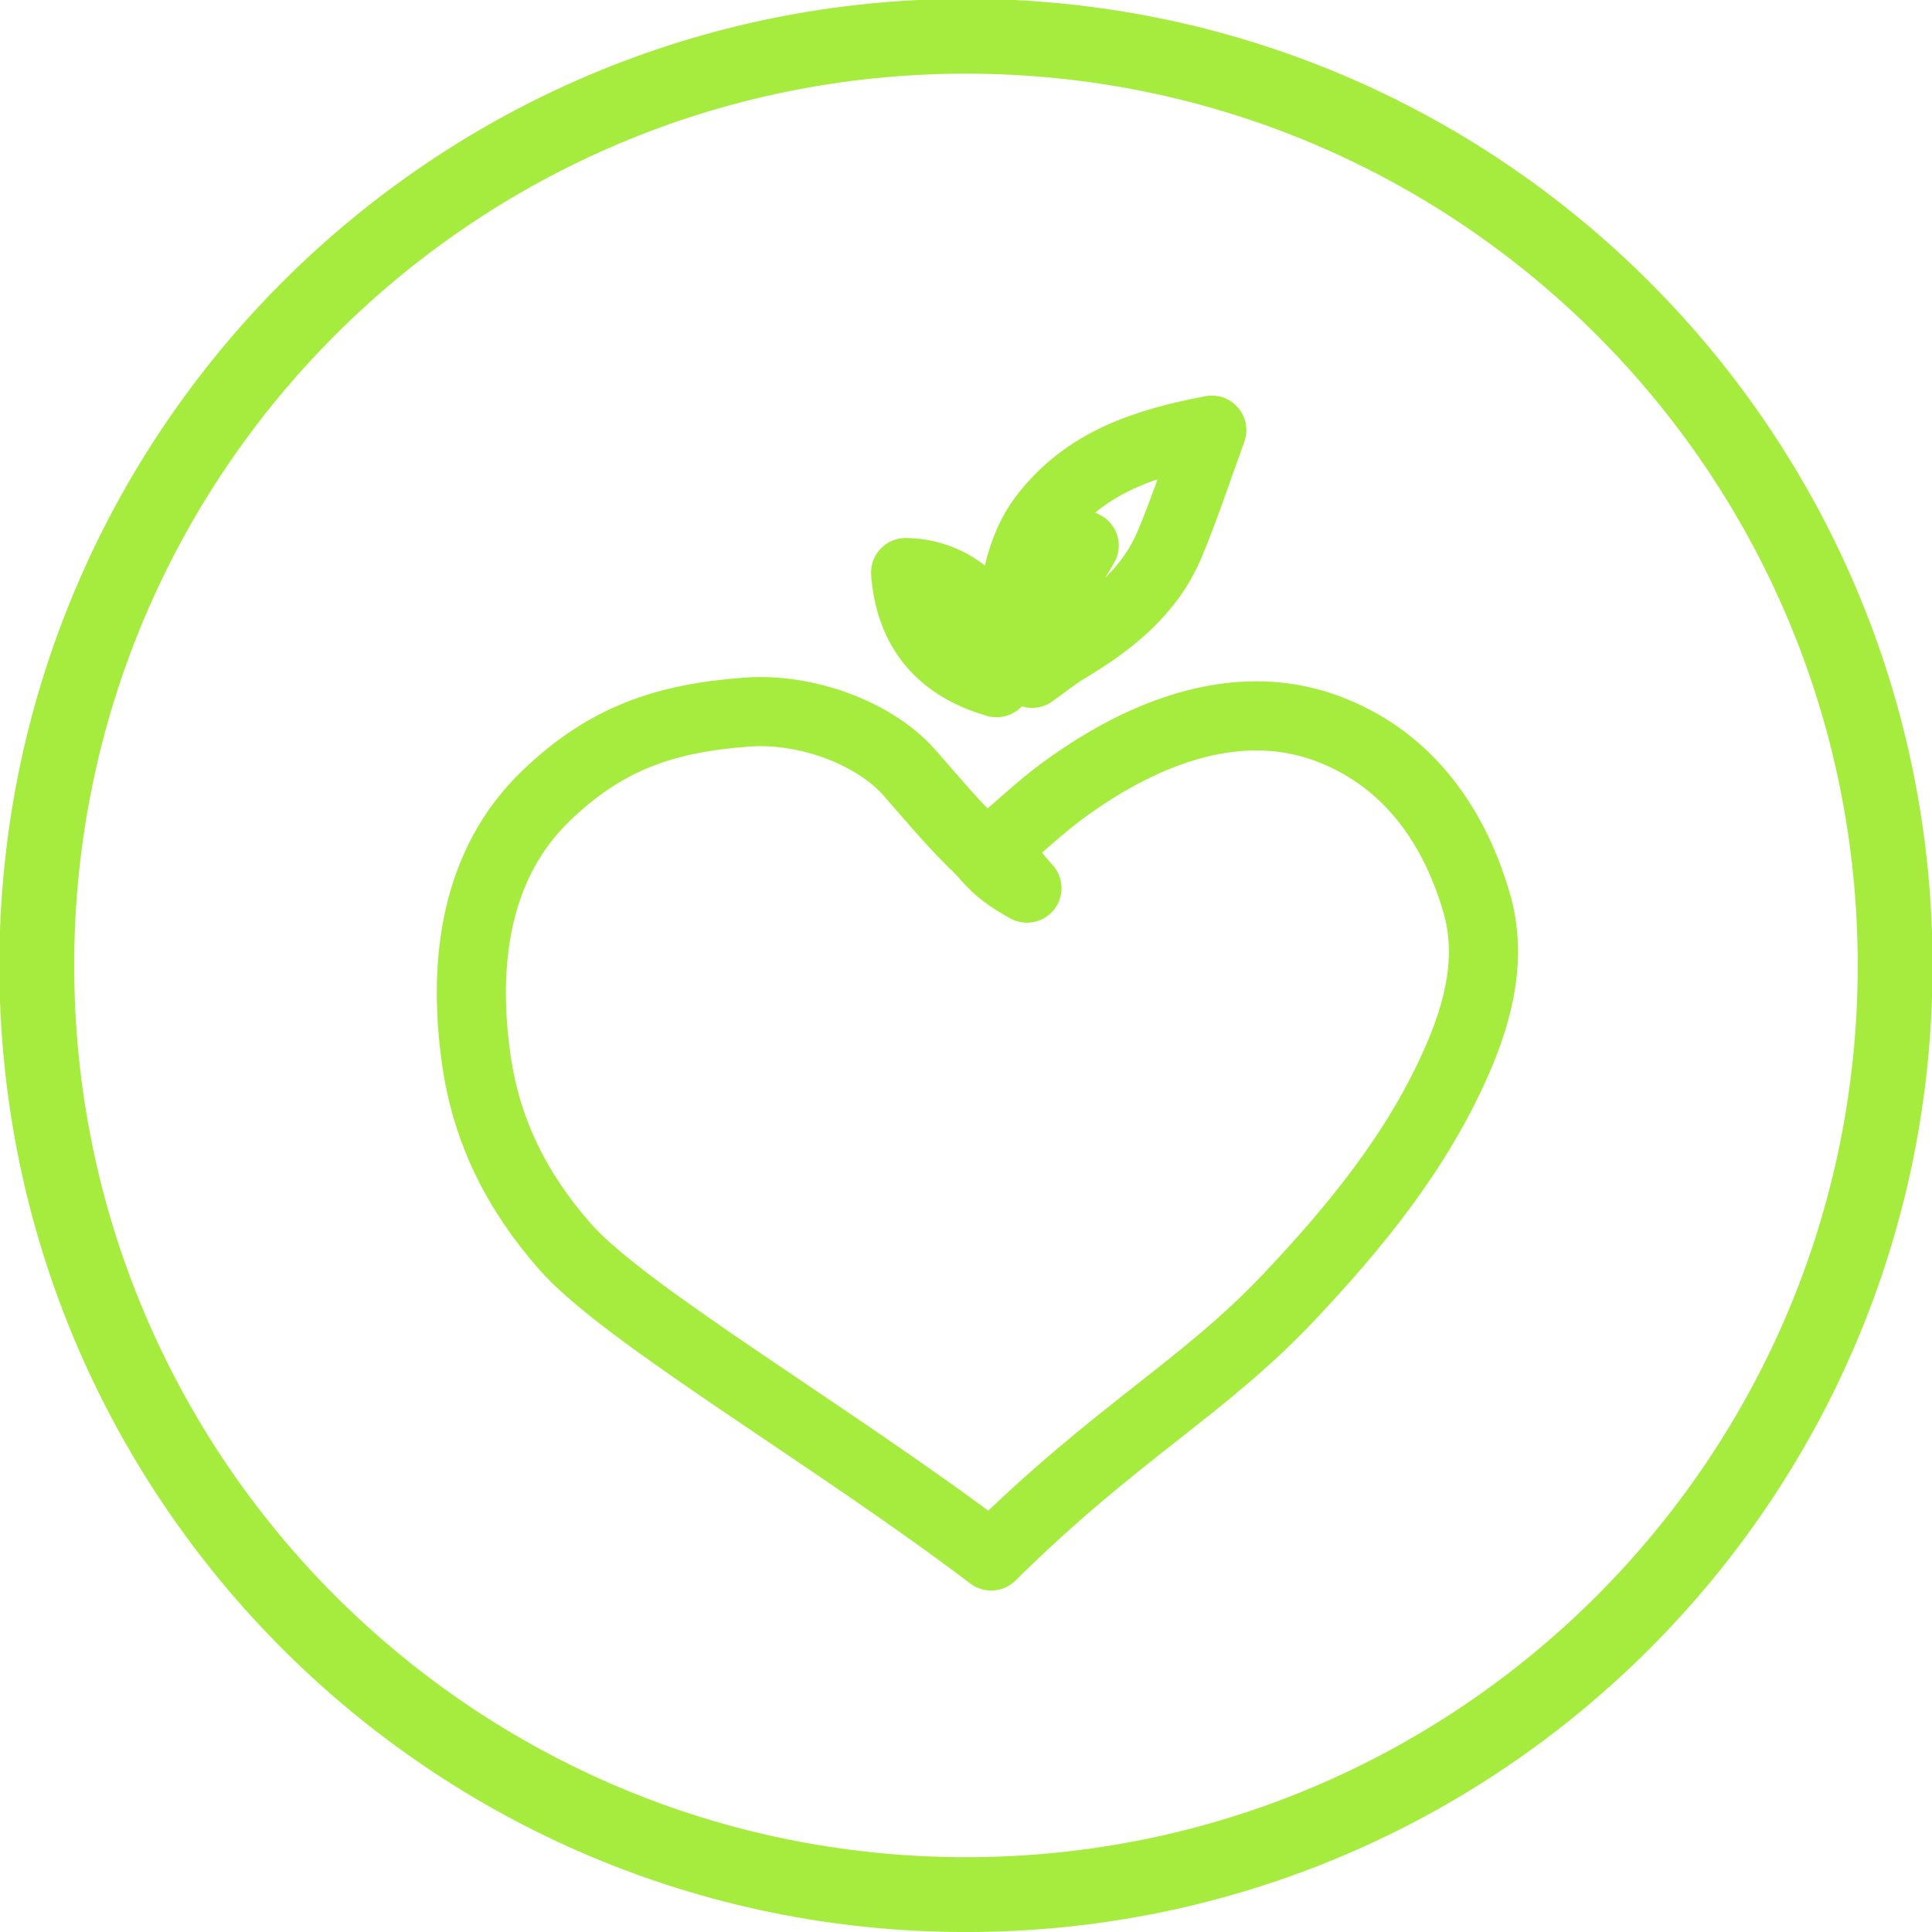 <svg xmlns="http://www.w3.org/2000/svg" id="svg18622" viewBox="0 0 49.33 49.33" height="186.443" width="186.443"><g transform="translate(-79.343 -151.5)" id="layer1"><g id="g18597" transform="translate(-61.368 19.867)"><g id="g7751" transform="matrix(.353 0 0 -.353 166.019 171.362)"><path d="M0 0c-11.5 8.715-26.481 17.438-30.818 22.373-3.438 3.91-5.683 8.293-6.423 13.512-1.009 7.11-.069 14.204 5.068 19.126 4.284 4.105 8.511 5.599 14.56 6.033 4.12.294 9.126-1.44 11.735-4.424 1.651-1.888 3.265-3.829 5.081-5.55.677-.695 1.133-1.531 3.386-2.763C1.26 49.737.92 50.532.706 51.609c1.626 1.38 2.885 2.564 4.26 3.593 5.496 4.106 12.513 7.129 19.226 4.692 5.629-2.043 9.187-6.678 10.925-12.662 1.118-3.849.191-7.712-1.421-11.395-2.868-6.552-7.323-11.993-12.15-17.107C15.286 12.099 9.065 8.97 0 0z" id="path7753" fill="none" stroke="#a6ec3e" stroke-width="5" stroke-linecap="round" stroke-linejoin="round" stroke-miterlimit="10"/></g><g id="g7755" transform="matrix(.353 0 0 -.353 171.652 142.616)"><path d="M0 0c-1.056-2.885-1.939-5.611-3.045-8.245-1.464-3.489-4.311-5.701-7.462-7.589-.901-.54-1.722-1.215-2.477-1.754-.066 1.753 1.418 5.452 3.755 9.237-2.383-2.409-3.701-5.406-4.618-8.738-1.085 2.602-.54 7.836 1.606 10.704C-9.156-2.263-4.734-.914 0 0z" id="path7757" fill="none" stroke="#a6ec3e" stroke-width="5" stroke-linecap="round" stroke-linejoin="round" stroke-miterlimit="10"/></g><g id="g7759" transform="matrix(.353 0 0 -.353 166.158 149.064)"><path d="M0 0c-4.054 1.157-6.27 3.818-6.583 7.964C-2.361 7.931.899 4.146 0 0z" id="path7761" fill="none" stroke="#a6ec3e" stroke-width="5" stroke-linecap="round" stroke-linejoin="round" stroke-miterlimit="10"/></g><g id="g7771" transform="matrix(.353 0 0 -.353 165.375 179.053)"><path d="M0 0c-35.624 0-64.503 28.879-64.503 64.503 0 35.624 28.879 64.503 64.503 64.503 35.624 0 64.503-28.879 64.503-64.503C64.503 28.879 35.624 0 0 0m0 134.419c-38.613 0-69.916-31.302-69.916-69.916C-69.916 25.89-38.613-5.413 0-5.413S69.916 25.89 69.916 64.503c0 38.614-31.303 69.916-69.916 69.916" id="path7773" fill="#a6ec3e" fill-rule="evenodd"/></g></g></g></svg>